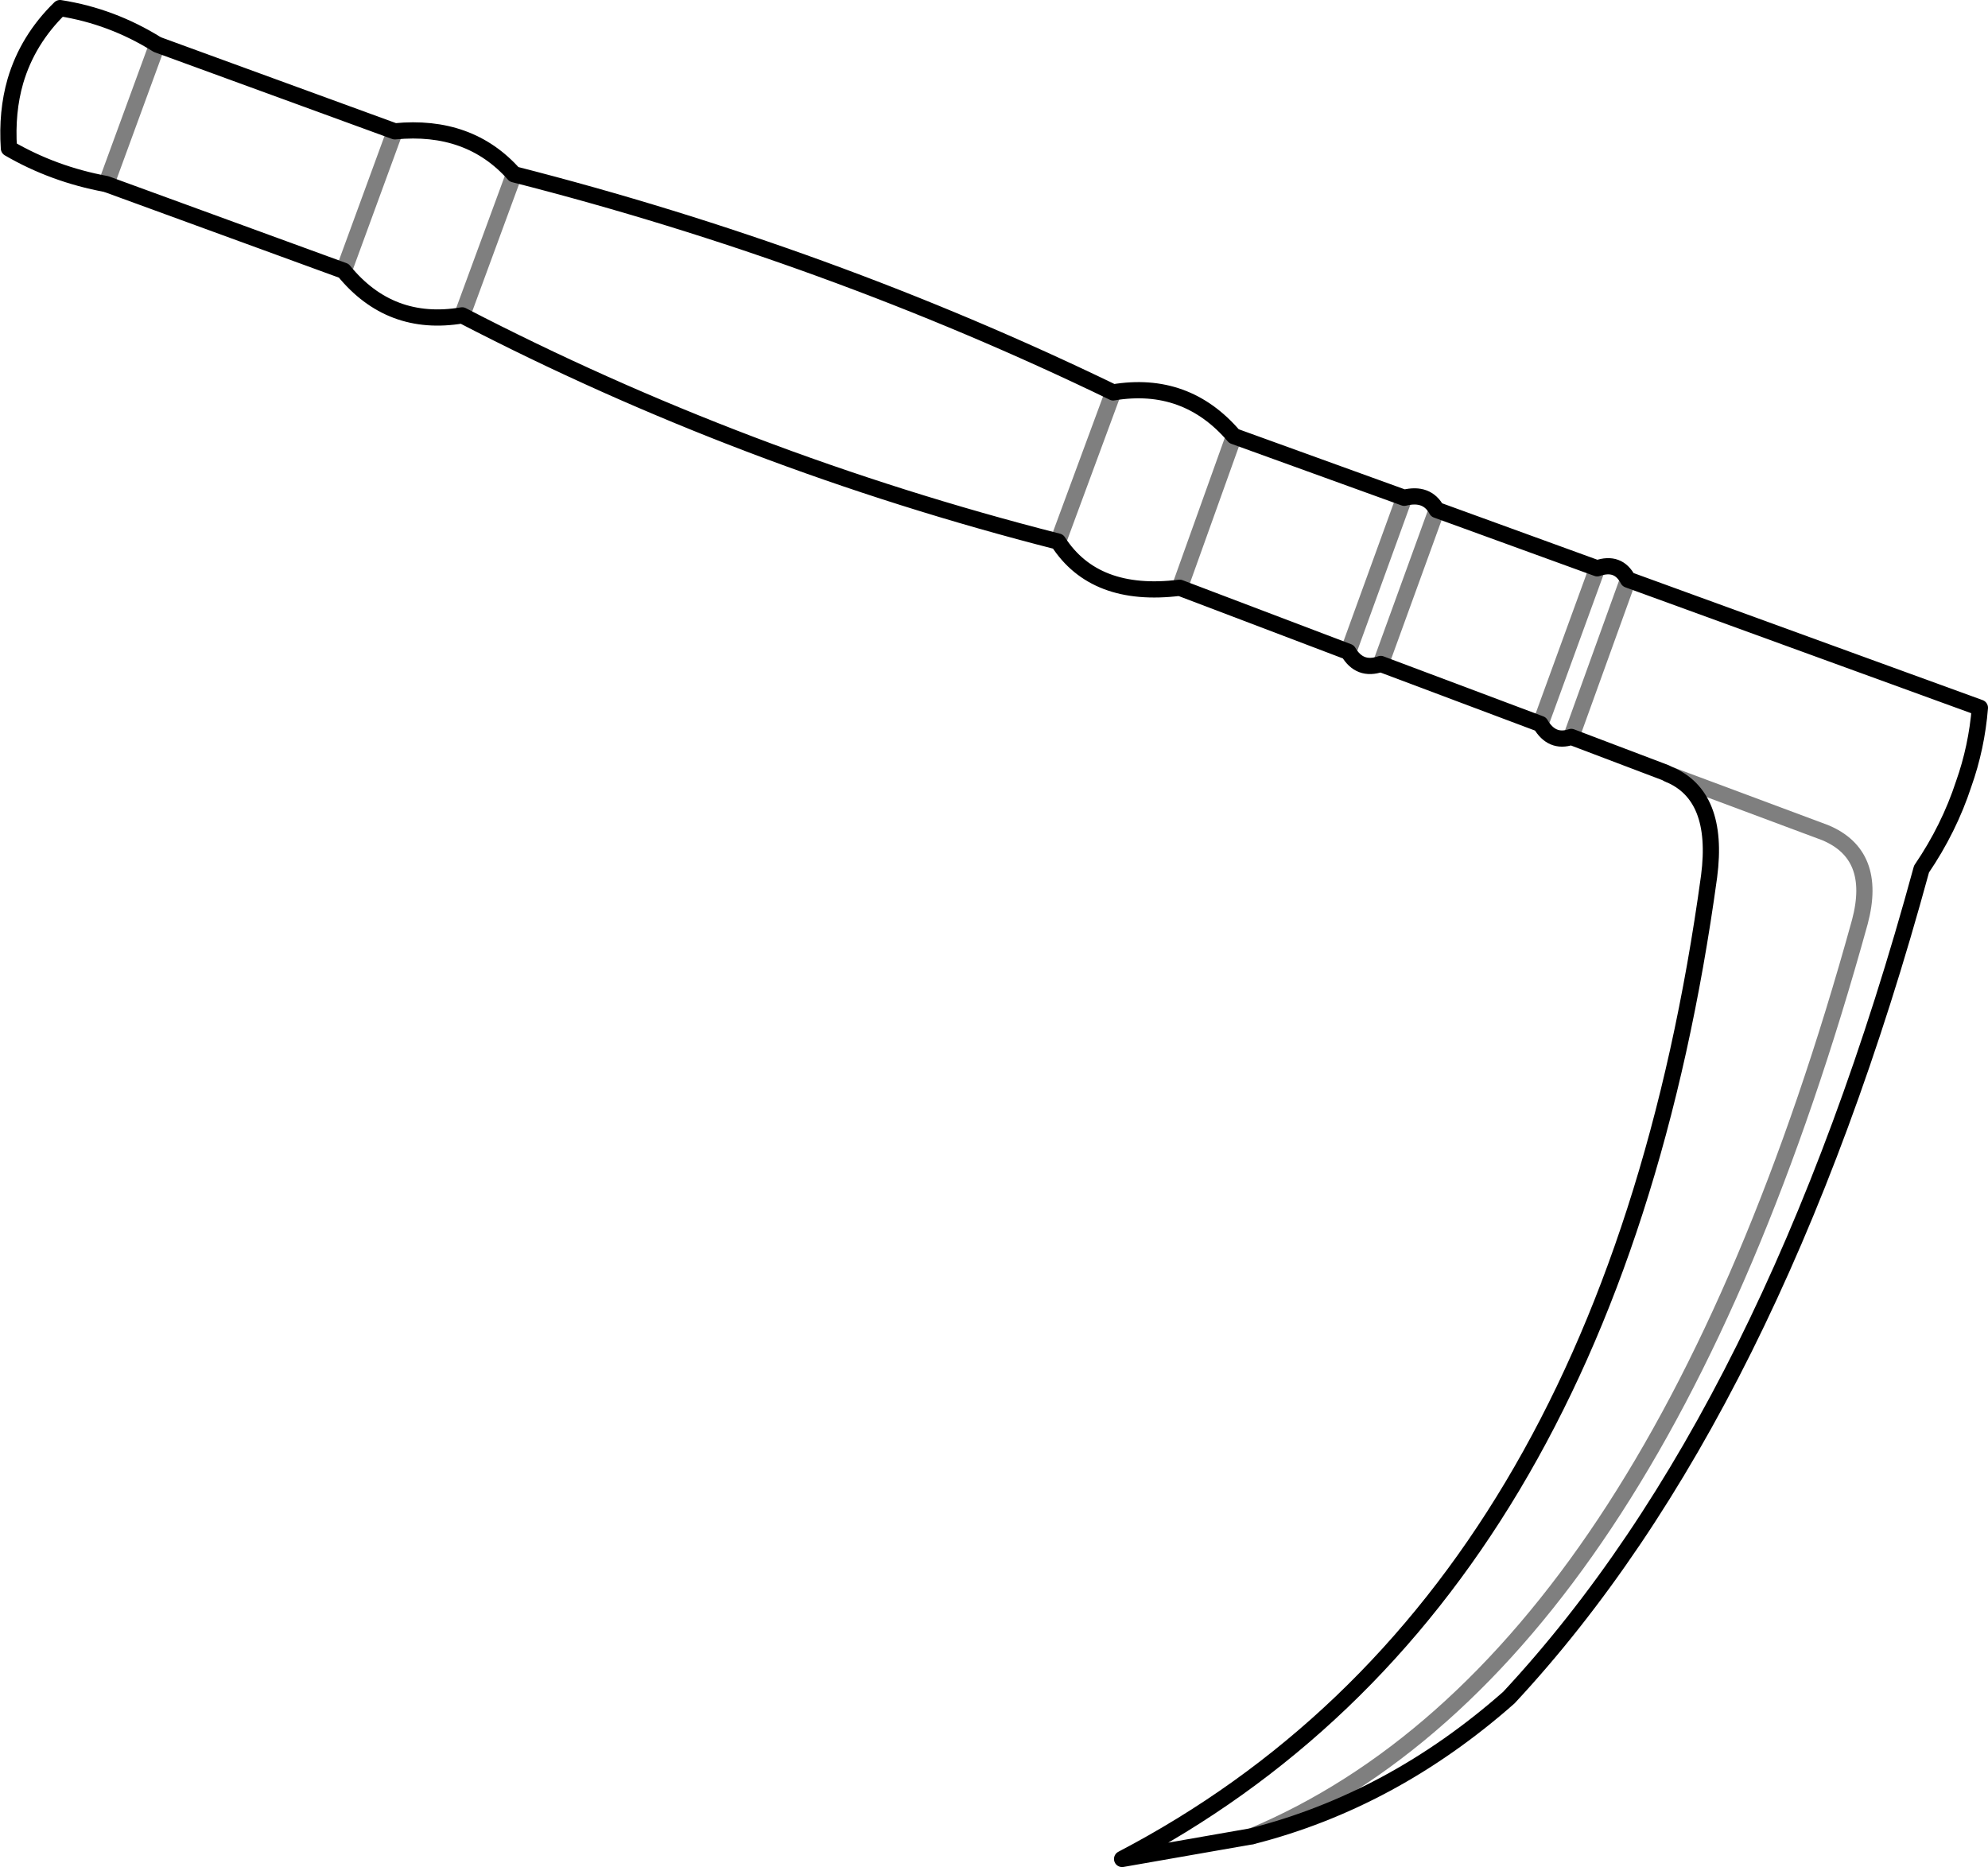 <?xml version="1.0" encoding="UTF-8" standalone="no"?>
<svg xmlns:xlink="http://www.w3.org/1999/xlink" height="115.15px" width="122.6px" xmlns="http://www.w3.org/2000/svg">
  <g transform="matrix(1.0, 0.0, 0.0, 1.0, -280.4, -349.15)">
    <path d="M356.5 376.05 L367.0 379.85 Q368.4 379.5 369.0 380.6 L378.9 384.2 Q380.2 383.75 380.8 384.9 L402.5 392.8 Q402.3 395.25 401.5 397.5 400.6 400.25 398.9 402.75 389.75 436.35 373.45 453.85 366.25 460.2 357.6 462.4 L349.6 463.8 Q379.65 448.1 385.8 403.2 386.45 398.2 383.3 396.9 L383.2 396.85 383.1 396.8 377.3 394.6 Q376.1 395.0 375.4 393.8 L365.55 390.1 Q364.25 390.55 363.55 389.35 L353.15 385.4 Q347.9 386.05 345.65 382.55 326.25 377.6 308.9 368.6 304.45 369.35 301.6 365.85 L286.95 360.5 Q283.7 359.9 280.95 358.3 280.8 356.05 281.35 354.15 282.1 351.6 284.1 349.65 287.3 350.15 290.1 351.9 L304.75 357.25 Q309.35 356.8 312.1 359.9 331.5 364.85 349.05 373.35 353.55 372.6 356.5 376.05" fill="none" stroke="#000000" stroke-linecap="round" stroke-linejoin="round" stroke-width="1.0"/>
    <path d="M356.5 376.05 L353.15 385.4 M349.05 373.35 L345.65 382.55 M369.0 380.6 L365.55 390.1 M378.9 384.2 L375.4 393.8 M380.8 384.9 L377.3 394.6 M363.55 389.35 L367.0 379.85 M301.6 365.85 L304.75 357.25 M290.1 351.9 L286.95 360.5 M308.9 368.6 L312.1 359.9 M357.6 462.4 Q382.4 452.0 395.1 406.0 396.2 401.85 392.95 400.5 L383.3 396.9" fill="none" stroke="#000000" stroke-linecap="round" stroke-linejoin="round" stroke-opacity="0.502" stroke-width="1.0"/>
  </g>
</svg>
